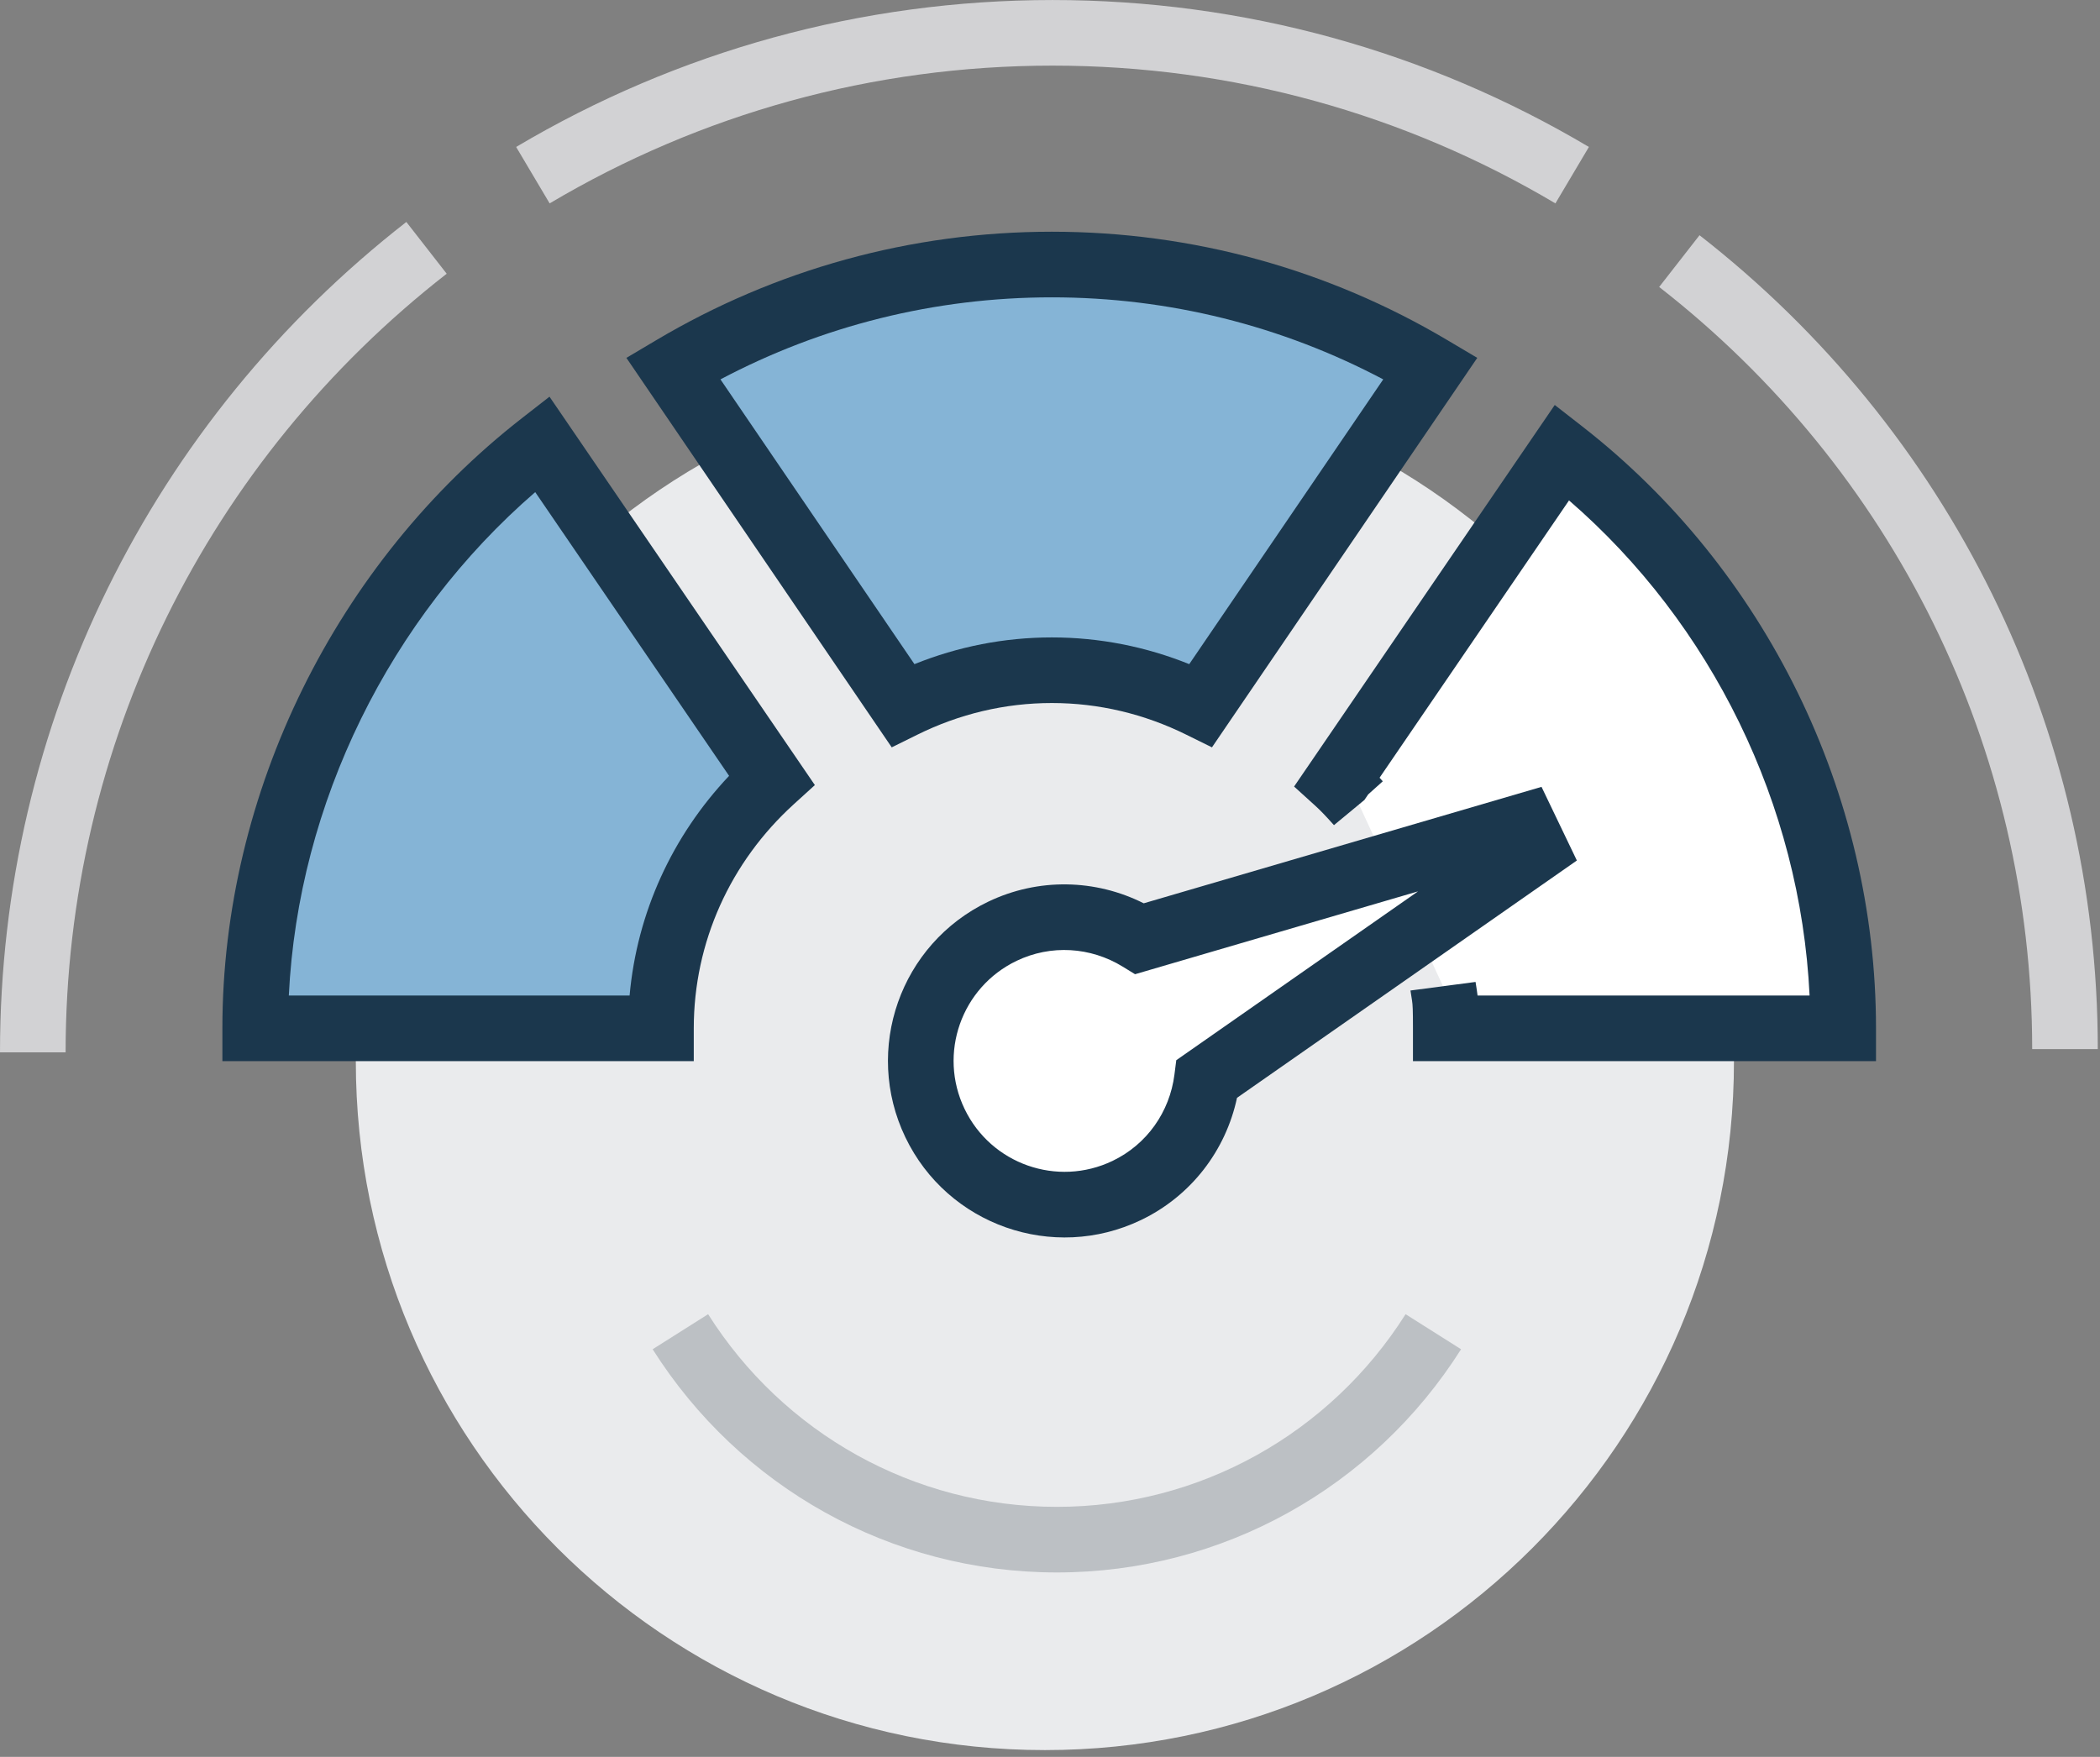 <?xml version="1.0" encoding="UTF-8"?>
<svg width="98px" height="82px" viewBox="0 0 98 82" version="1.1" xmlns="http://www.w3.org/2000/svg" xmlns:xlink="http://www.w3.org/1999/xlink">
    <rect x="0" y="0" width="98" height="82" fill="#808080" stroke="none"/>
    <!-- Generator: Sketch 51.3 (57544) - http://www.bohemiancoding.com/sketch -->
    <title>Group 27</title>
    <desc>Created with Sketch.</desc>
    <defs></defs>
    <g id="Page-1-Copy" stroke="none" stroke-width="1" fill="none" fill-rule="evenodd">
        <g id="Desktop" transform="translate(-820, -1763)">
            <g id="Solutions" transform="translate(0, 984)">
                <g id="Group-15" transform="translate(0, 154)">
                    <g id="Group-23" transform="translate(820, 625)">
                        <g id="Group-27">
                            <path d="M48.761,81.684 C31.002,81.684 16.605,67.287 16.605,49.528 C16.605,31.769 31.002,17.372 48.761,17.372 C66.521,17.372 80.918,31.769 80.918,49.528 C80.918,67.287 66.521,81.684 48.761,81.684 Z" id="Fill-1" fill="#EAEBED"></path>
                            <path d="M30.457,62.975 L33.045,61.339 C36.559,66.896 42.641,70.331 49.32,70.331 C55.999,70.331 62.08,66.896 65.594,61.339 L68.183,62.975 C64.114,69.41 57.062,73.393 49.32,73.393 C41.578,73.393 34.525,69.41 30.457,62.975 Z" id="Stroke-3" fill="#BCC0C4" fill-rule="nonzero"></path>
                            <path d="M25.298,20.725 C17.154,27.071 11.909,37.278 11.909,47.997 L30.844,47.997 C30.844,43.403 32.844,39.287 36.011,36.407 L25.298,20.725 Z" id="Fill-5" fill="#85B4D6"></path>
                            <path d="M24.357,19.517 L25.643,18.515 L38.027,36.643 L37.041,37.539 C34.085,40.228 32.376,43.974 32.376,47.997 L32.376,49.528 L10.378,49.528 L10.378,47.997 C10.378,36.972 15.705,26.258 24.357,19.517 Z M24.977,22.969 C18.194,28.834 13.917,37.482 13.478,46.465 L29.381,46.465 C29.727,42.6 31.374,39.016 34.024,36.212 L24.977,22.969 Z" id="Stroke-7" fill="#1B374D" fill-rule="nonzero"></path>
                            <path d="M49.086,12.347 C42.63,12.347 36.591,14.117 31.415,17.188 L42.129,32.919 C44.229,31.881 46.585,31.282 49.086,31.282 C51.586,31.282 53.943,31.881 56.042,32.919 L66.756,17.188 C61.581,14.117 55.541,12.347 49.086,12.347" id="Fill-9" fill="#85B4D6"></path>
                            <path d="M49.086,10.815 C55.665,10.815 61.991,12.58 67.538,15.872 L68.939,16.703 L56.558,34.882 L55.363,34.292 C53.408,33.324 51.279,32.813 49.086,32.813 C46.893,32.813 44.764,33.324 42.808,34.292 L41.614,34.882 L29.232,16.703 L30.634,15.872 C36.181,12.58 42.507,10.815 49.086,10.815 Z M49.086,13.878 C43.618,13.878 38.345,15.208 33.621,17.707 L42.674,30.998 C44.703,30.18 46.867,29.751 49.086,29.751 C51.304,29.751 53.468,30.18 55.498,30.998 L64.551,17.707 C59.827,15.208 54.554,13.878 49.086,13.878 Z" id="Stroke-11" fill="#1B374D" fill-rule="nonzero"></path>
                            <path d="M72.901,21.111 L62.409,36.474 C62.755,36.788 63.079,37.143 63.392,37.489 L67.341,46.03 C67.422,46.648 67.468,46.465 67.468,47.997 L86.014,47.997 C86.014,37.278 80.879,27.326 72.901,21.111" id="Fill-13" fill="#FFFFFF"></path>
                            <path d="M63.673,37.337 L62.252,38.513 C61.858,38.074 61.625,37.83 61.379,37.607 L60.391,36.711 L72.555,18.902 L73.841,19.904 C82.357,26.538 87.547,37.011 87.547,47.997 L87.547,49.528 L65.938,49.528 L65.938,47.997 C65.938,47.14 65.926,46.892 65.895,46.7 C65.868,46.542 65.845,46.403 65.822,46.231 L68.859,45.831 C68.874,45.946 68.887,46.026 68.919,46.214 C68.932,46.296 68.944,46.379 68.953,46.466 L84.447,46.466 C84.019,37.546 79.867,29.111 73.221,23.356 L64.38,36.3 C64.428,36.353 64.478,36.408 64.53,36.466 L63.849,37.078 L63.673,37.337 Z" id="Stroke-15" fill="#1B374D" fill-rule="nonzero"></path>
                            <path d="M71.12,38.561 L53.191,43.81 C51.312,42.657 48.914,42.443 46.779,43.466 C43.438,45.069 42.028,49.076 43.631,52.417 C45.233,55.757 49.24,57.167 52.583,55.564 C54.716,54.541 56.049,52.535 56.327,50.35 L71.644,39.653 L71.12,38.561 Z" id="Fill-17" fill="#FFFFFF"></path>
                            <path d="M71.938,36.726 L73.587,40.163 L57.727,51.24 C57.2,53.707 55.578,55.826 53.245,56.945 C49.14,58.913 44.218,57.182 42.25,53.08 C40.281,48.976 42.013,44.054 46.118,42.085 C48.453,40.966 51.12,41.027 53.374,42.161 L71.938,36.726 Z M66.175,41.604 L52.969,45.471 L52.39,45.115 C50.892,44.196 49.043,44.079 47.442,44.846 C44.862,46.084 43.774,49.177 45.012,51.755 C46.248,54.333 49.341,55.421 51.921,54.183 C53.52,53.416 54.586,51.9 54.807,50.157 L54.893,49.484 L66.175,41.604 Z" id="Stroke-19" fill="#1B374D" fill-rule="nonzero"></path>
                            <path d="M18.963,10.36 L20.846,12.776 C9.704,21.457 3.062,34.737 3.062,49.118 L-0,49.118 C-0,33.782 7.085,19.615 18.963,10.36 Z" id="Stroke-21" fill="#D2D2D4" fill-rule="nonzero"></path>
                            <path d="M74.149,6.859 L72.586,9.493 C65.532,5.306 57.489,3.063 49.119,3.063 C40.747,3.063 32.706,5.305 25.65,9.493 L24.087,6.859 C31.612,2.393 40.193,0.001 49.119,0.001 C58.044,0.001 66.626,2.394 74.149,6.859 Z" id="Stroke-23" fill="#D2D2D4" fill-rule="nonzero"></path>
                            <path d="M97.897,48.967 L94.835,48.967 C94.835,34.891 88.334,21.893 77.428,13.394 L79.311,10.979 C90.953,20.051 97.897,33.936 97.897,48.967 Z" id="Stroke-25" fill="#D2D2D4" fill-rule="nonzero"></path>
                        </g>
                    </g>
                </g>
            </g>
        </g>
    </g>
</svg>
